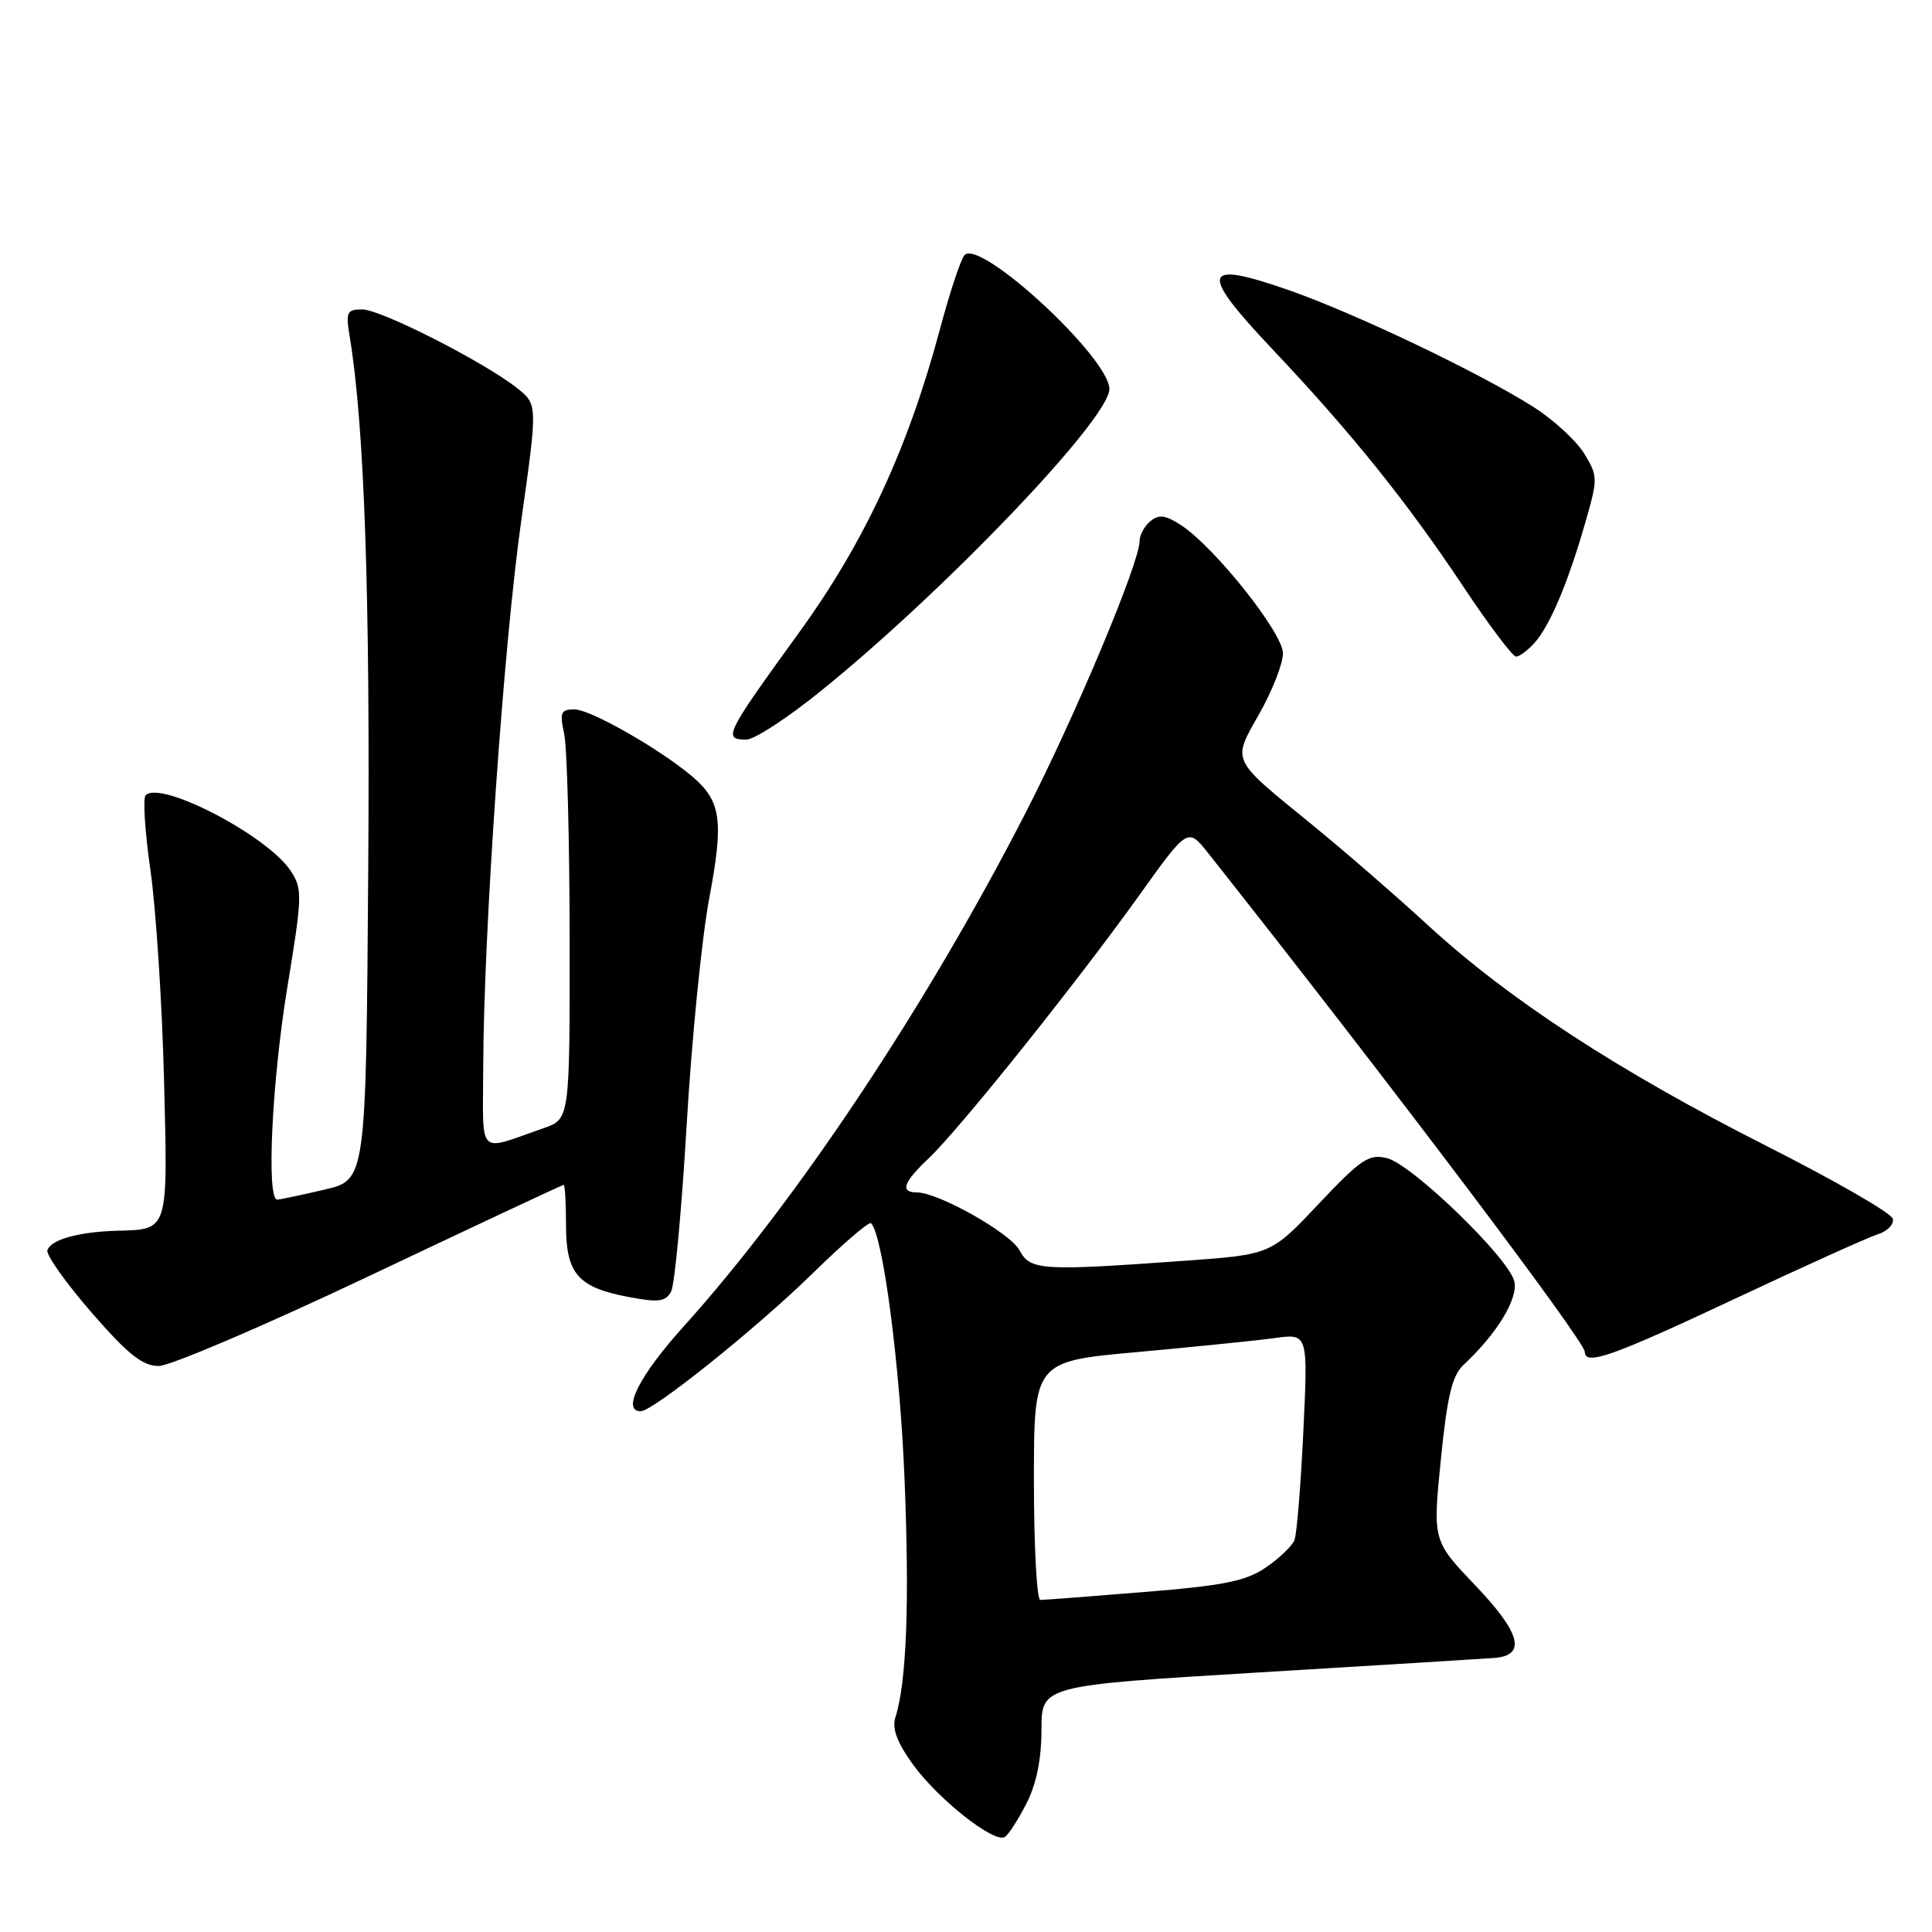 <?xml version="1.0" encoding="UTF-8" standalone="no"?>
<!DOCTYPE svg PUBLIC "-//W3C//DTD SVG 1.1//EN" "http://www.w3.org/Graphics/SVG/1.1/DTD/svg11.dtd" >
<svg xmlns="http://www.w3.org/2000/svg" xmlns:xlink="http://www.w3.org/1999/xlink" version="1.1" viewBox="0 0 256 256">
 <g >
 <path fill="currentColor"
d=" M 136.01 238.97 C 137.33 236.40 138.00 233.09 138.00 229.21 C 138.00 223.35 138.00 223.35 166.75 221.61 C 182.56 220.66 196.62 219.79 197.99 219.69 C 202.29 219.36 201.52 216.40 195.49 210.08 C 189.84 204.15 189.84 204.15 190.92 193.40 C 191.76 185.00 192.42 182.25 193.93 180.85 C 198.37 176.72 201.22 172.01 200.65 169.76 C 199.85 166.61 187.08 154.27 183.78 153.46 C 181.38 152.88 180.34 153.58 174.73 159.52 C 168.40 166.24 168.40 166.24 156.95 167.06 C 137.93 168.43 136.52 168.34 135.09 165.67 C 133.86 163.37 124.33 158.00 121.48 158.00 C 119.22 158.00 119.69 156.66 123.10 153.44 C 127.10 149.66 142.78 130.07 151.00 118.57 C 157.39 109.64 157.39 109.64 160.11 113.07 C 183.73 142.91 210.00 177.70 210.00 179.14 C 210.00 181.01 213.70 179.70 229.78 172.14 C 238.98 167.82 247.54 163.95 248.81 163.55 C 250.08 163.16 250.98 162.23 250.81 161.49 C 250.64 160.75 243.07 156.40 234.00 151.81 C 214.45 141.91 199.98 132.48 189.28 122.66 C 185.00 118.72 178.10 112.74 173.96 109.36 C 162.94 100.38 163.24 101.01 166.89 94.53 C 168.60 91.51 170.00 87.92 170.00 86.57 C 170.00 83.88 160.98 72.53 156.51 69.60 C 154.43 68.24 153.56 68.12 152.43 69.06 C 151.64 69.71 151.00 70.90 151.00 71.70 C 151.00 74.55 142.55 94.71 135.98 107.54 C 122.82 133.22 105.56 159.16 90.57 175.78 C 84.72 182.26 82.33 187.00 84.90 187.00 C 86.53 187.00 100.39 175.88 107.72 168.69 C 111.69 164.80 115.16 161.82 115.42 162.08 C 116.99 163.66 119.23 180.72 119.85 195.81 C 120.53 212.44 120.13 222.91 118.64 227.58 C 118.17 229.04 118.88 230.91 120.99 233.83 C 124.32 238.42 131.74 244.28 133.14 243.41 C 133.63 243.11 134.92 241.11 136.01 238.97 Z  M 49.08 169.00 C 63.00 162.40 74.52 157.00 74.69 157.00 C 74.86 157.00 75.00 159.41 75.00 162.35 C 75.00 168.79 76.59 170.61 83.36 171.87 C 87.27 172.61 88.21 172.48 88.93 171.13 C 89.40 170.23 90.33 160.28 90.99 149.00 C 91.65 137.72 93.00 124.23 93.98 119.01 C 95.92 108.73 95.56 106.15 91.74 102.90 C 87.49 99.28 78.23 94.00 76.14 94.00 C 74.30 94.00 74.14 94.39 74.76 97.25 C 75.14 99.04 75.47 111.25 75.48 124.40 C 75.50 148.29 75.50 148.29 72.00 149.50 C 63.11 152.58 64.00 153.49 64.03 141.32 C 64.09 123.48 66.73 85.54 69.06 69.05 C 71.24 53.60 71.24 53.60 68.55 51.45 C 64.20 47.99 50.46 41.00 48.00 41.00 C 45.94 41.00 45.79 41.34 46.36 44.75 C 48.28 56.45 49.06 78.93 48.79 115.42 C 48.50 156.35 48.50 156.35 43.00 157.63 C 39.98 158.34 37.16 158.93 36.75 158.96 C 35.27 159.04 36.02 143.27 38.09 130.72 C 40.06 118.74 40.09 117.79 38.53 115.41 C 35.49 110.76 21.31 103.36 19.30 105.37 C 18.92 105.75 19.20 110.21 19.93 115.28 C 20.66 120.35 21.47 132.77 21.73 142.88 C 22.25 163.34 22.39 162.89 15.50 163.08 C 10.40 163.23 6.75 164.25 6.28 165.66 C 6.08 166.26 8.70 169.96 12.10 173.88 C 16.96 179.47 18.88 181.00 21.04 181.00 C 22.54 181.00 35.17 175.60 49.08 169.00 Z  M 108.73 91.59 C 125.18 78.31 147.00 55.48 147.00 51.55 C 147.00 47.44 129.95 31.65 127.81 33.79 C 127.34 34.26 125.87 38.67 124.56 43.58 C 120.31 59.46 114.55 71.86 105.84 83.87 C 96.06 97.37 95.75 98.00 98.90 98.00 C 99.95 98.00 104.37 95.12 108.73 91.59 Z  M 203.31 85.21 C 205.34 82.97 207.75 77.28 210.03 69.35 C 211.74 63.41 211.74 63.10 209.93 60.12 C 208.89 58.42 205.90 55.66 203.28 53.98 C 196.16 49.44 179.56 41.51 170.70 38.42 C 159.21 34.42 158.81 35.91 168.60 46.27 C 179.08 57.36 186.44 66.52 193.91 77.75 C 197.30 82.84 200.43 87.00 200.88 87.00 C 201.32 87.00 202.42 86.20 203.31 85.21 Z  M 137.00 196.20 C 137.00 180.39 137.00 180.39 150.75 179.15 C 158.31 178.46 166.49 177.63 168.91 177.30 C 173.32 176.69 173.32 176.69 172.70 189.66 C 172.36 196.79 171.83 203.27 171.53 204.06 C 171.22 204.85 169.51 206.49 167.73 207.70 C 165.09 209.51 162.15 210.10 151.60 210.95 C 144.51 211.53 138.32 212.00 137.85 212.00 C 137.38 212.00 137.00 204.89 137.00 196.20 Z "/>
</g>
</svg>